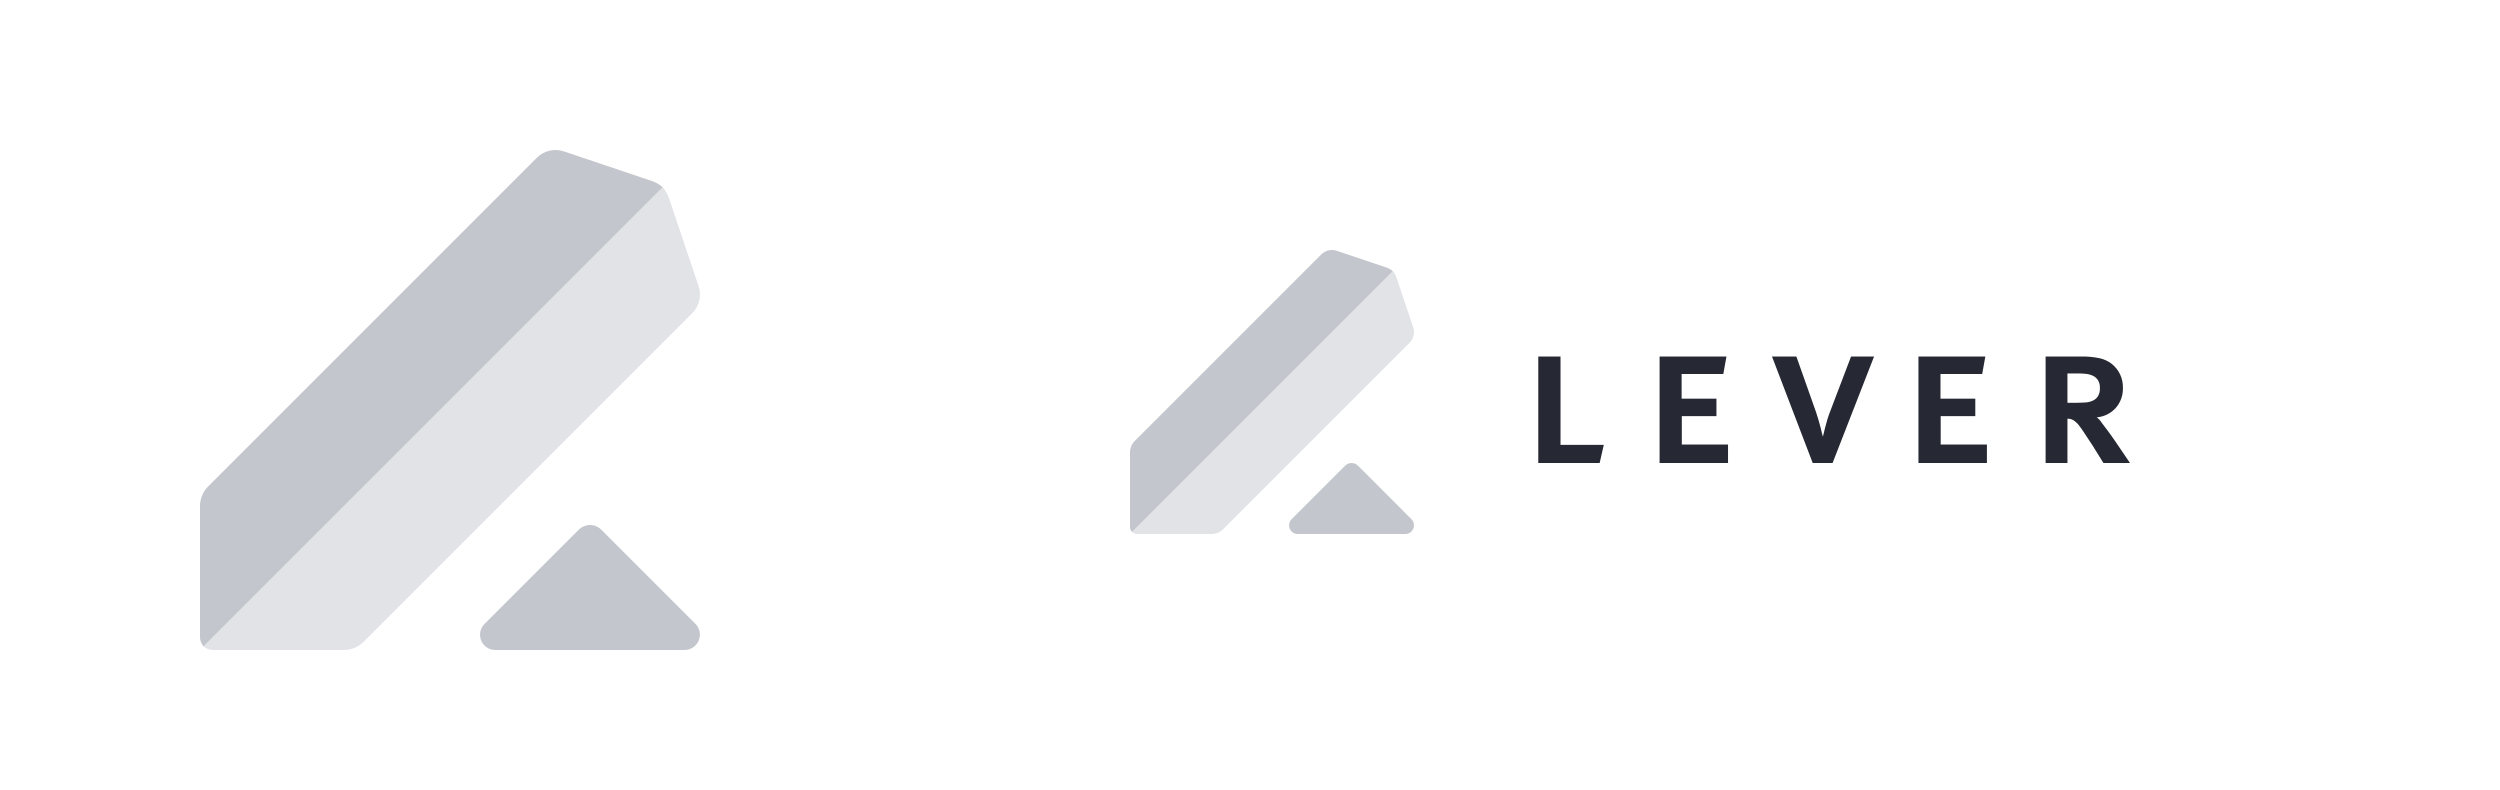 <svg width="250" height="79" viewBox="0 0 250 79" fill="none" xmlns="http://www.w3.org/2000/svg">
<g clip-path="url(#clip0_401_1911)">
<path d="M69.528 62.369L60.115 52.955C59.818 52.663 59.418 52.5 59.002 52.5C58.586 52.5 58.186 52.663 57.889 52.955L48.476 62.369C48.252 62.583 48.098 62.86 48.035 63.164C47.972 63.467 48.003 63.783 48.123 64.069C48.244 64.354 48.449 64.597 48.711 64.763C48.973 64.929 49.279 65.012 49.589 65H68.415C68.724 65.008 69.027 64.922 69.286 64.755C69.545 64.588 69.748 64.347 69.868 64.063C69.988 63.779 70.019 63.466 69.959 63.164C69.898 62.861 69.748 62.584 69.528 62.369Z" fill="#C3C6CC"/>
<path d="M69.841 28.556L66.893 19.803C66.76 19.407 66.548 19.043 66.269 18.731L20.357 64.642C20.626 64.883 20.978 65.011 21.34 65H34.38C34.745 65.002 35.106 64.932 35.443 64.793C35.781 64.655 36.087 64.452 36.346 64.195L69.216 31.325C69.573 30.971 69.822 30.522 69.933 30.032C70.044 29.541 70.012 29.029 69.841 28.556Z" fill="#E1E3E6"/>
<path d="M65.197 18.104L56.444 15.157C55.97 14.987 55.458 14.955 54.968 15.066C54.477 15.177 54.029 15.425 53.675 15.782L20.803 48.653C20.286 49.176 19.997 49.883 20 50.618V63.659C19.988 64.02 20.116 64.372 20.358 64.642L66.27 18.731C65.958 18.452 65.593 18.238 65.197 18.104Z" fill="#C3C6CC"/>
</g>
<g clip-path="url(#clip1_401_1911)">
<path d="M141.134 51.908L135.788 46.56C135.619 46.395 135.392 46.302 135.155 46.302C134.919 46.302 134.692 46.395 134.523 46.56L129.176 51.908C129.049 52.029 128.961 52.187 128.925 52.359C128.89 52.532 128.907 52.711 128.976 52.873C129.044 53.036 129.161 53.173 129.309 53.268C129.458 53.362 129.632 53.409 129.808 53.402H140.502C140.678 53.407 140.85 53.358 140.997 53.263C141.144 53.169 141.259 53.032 141.327 52.87C141.396 52.709 141.414 52.531 141.379 52.359C141.345 52.188 141.26 52.03 141.134 51.908Z" fill="#C3C6CC"/>
<path d="M141.312 32.7L139.637 27.728C139.562 27.503 139.441 27.296 139.283 27.119L113.203 53.199C113.356 53.336 113.556 53.409 113.761 53.402H121.169C121.376 53.403 121.581 53.363 121.772 53.285C121.964 53.206 122.138 53.091 122.285 52.945L140.957 34.273C141.16 34.072 141.301 33.817 141.364 33.539C141.427 33.26 141.409 32.969 141.312 32.7Z" fill="#E1E3E6"/>
<path d="M138.674 26.763L133.702 25.089C133.433 24.992 133.142 24.974 132.863 25.037C132.585 25.1 132.33 25.241 132.129 25.444L113.456 44.116C113.162 44.413 112.998 44.815 113 45.233V52.64C112.993 52.846 113.066 53.046 113.203 53.199L139.284 27.119C139.107 26.961 138.899 26.84 138.674 26.763Z" fill="#C3C6CC"/>
<path d="M209.99 38.801C210.007 39.09 209.938 39.377 209.793 39.627C209.665 39.822 209.485 39.976 209.273 40.071C209.039 40.173 208.789 40.233 208.535 40.248C208.258 40.268 207.983 40.278 207.708 40.278H206.744V37.344H207.807C208.063 37.344 208.319 37.357 208.574 37.383C208.819 37.405 209.058 37.468 209.282 37.571C209.49 37.667 209.667 37.821 209.793 38.013C209.935 38.25 210.004 38.524 209.99 38.801ZM210.344 46.302H213L211.544 44.156C211.295 43.788 211.043 43.434 210.787 43.093C210.531 42.751 210.317 42.469 210.148 42.246C210.025 42.047 209.864 41.873 209.675 41.734C210.394 41.676 211.065 41.349 211.554 40.819C212.058 40.255 212.322 39.517 212.291 38.762C212.301 38.31 212.207 37.862 212.016 37.452C211.825 37.042 211.542 36.682 211.19 36.399C210.824 36.111 210.396 35.913 209.941 35.818C209.349 35.697 208.745 35.641 208.142 35.651H204.561V46.302H206.744V41.872C206.959 41.862 207.171 41.917 207.354 42.03C207.513 42.136 207.659 42.261 207.787 42.403C207.98 42.64 208.161 42.887 208.328 43.142C208.545 43.463 208.862 43.945 209.282 44.589L210.344 46.302ZM191.845 46.302H198.691V44.451H194.069V41.616H197.53V39.864H194.049V37.403H198.219L198.533 35.651H191.845V46.302ZM183.258 46.301L187.407 35.651H185.106L183.001 41.183C182.9 41.434 182.812 41.69 182.736 41.951C182.651 42.239 182.576 42.511 182.51 42.767C182.445 43.024 182.392 43.237 182.352 43.407L182.294 43.664L182.215 43.407C182.175 43.224 182.123 43.004 182.058 42.749C181.992 42.492 181.916 42.22 181.831 41.931C181.746 41.642 181.664 41.386 181.586 41.163L179.638 35.651H177.199L181.271 46.301H183.258ZM165.959 46.302H172.803V44.451H168.181V41.616H171.644V39.864H168.162V37.403H172.331L172.646 35.651H165.959V46.302ZM159.965 46.302L160.378 44.49H156.051V35.651H153.828V46.302H159.965Z" fill="#262933"/>
</g>
<defs>
<clipPath id="clip0_401_1911">
<rect width="50" height="50" fill="white" transform="translate(20 15)"/>
</clipPath>
<clipPath id="clip1_401_1911">
<rect width="100" height="28.402" fill="white" transform="translate(113 25)"/>
</clipPath>
</defs>
</svg>
